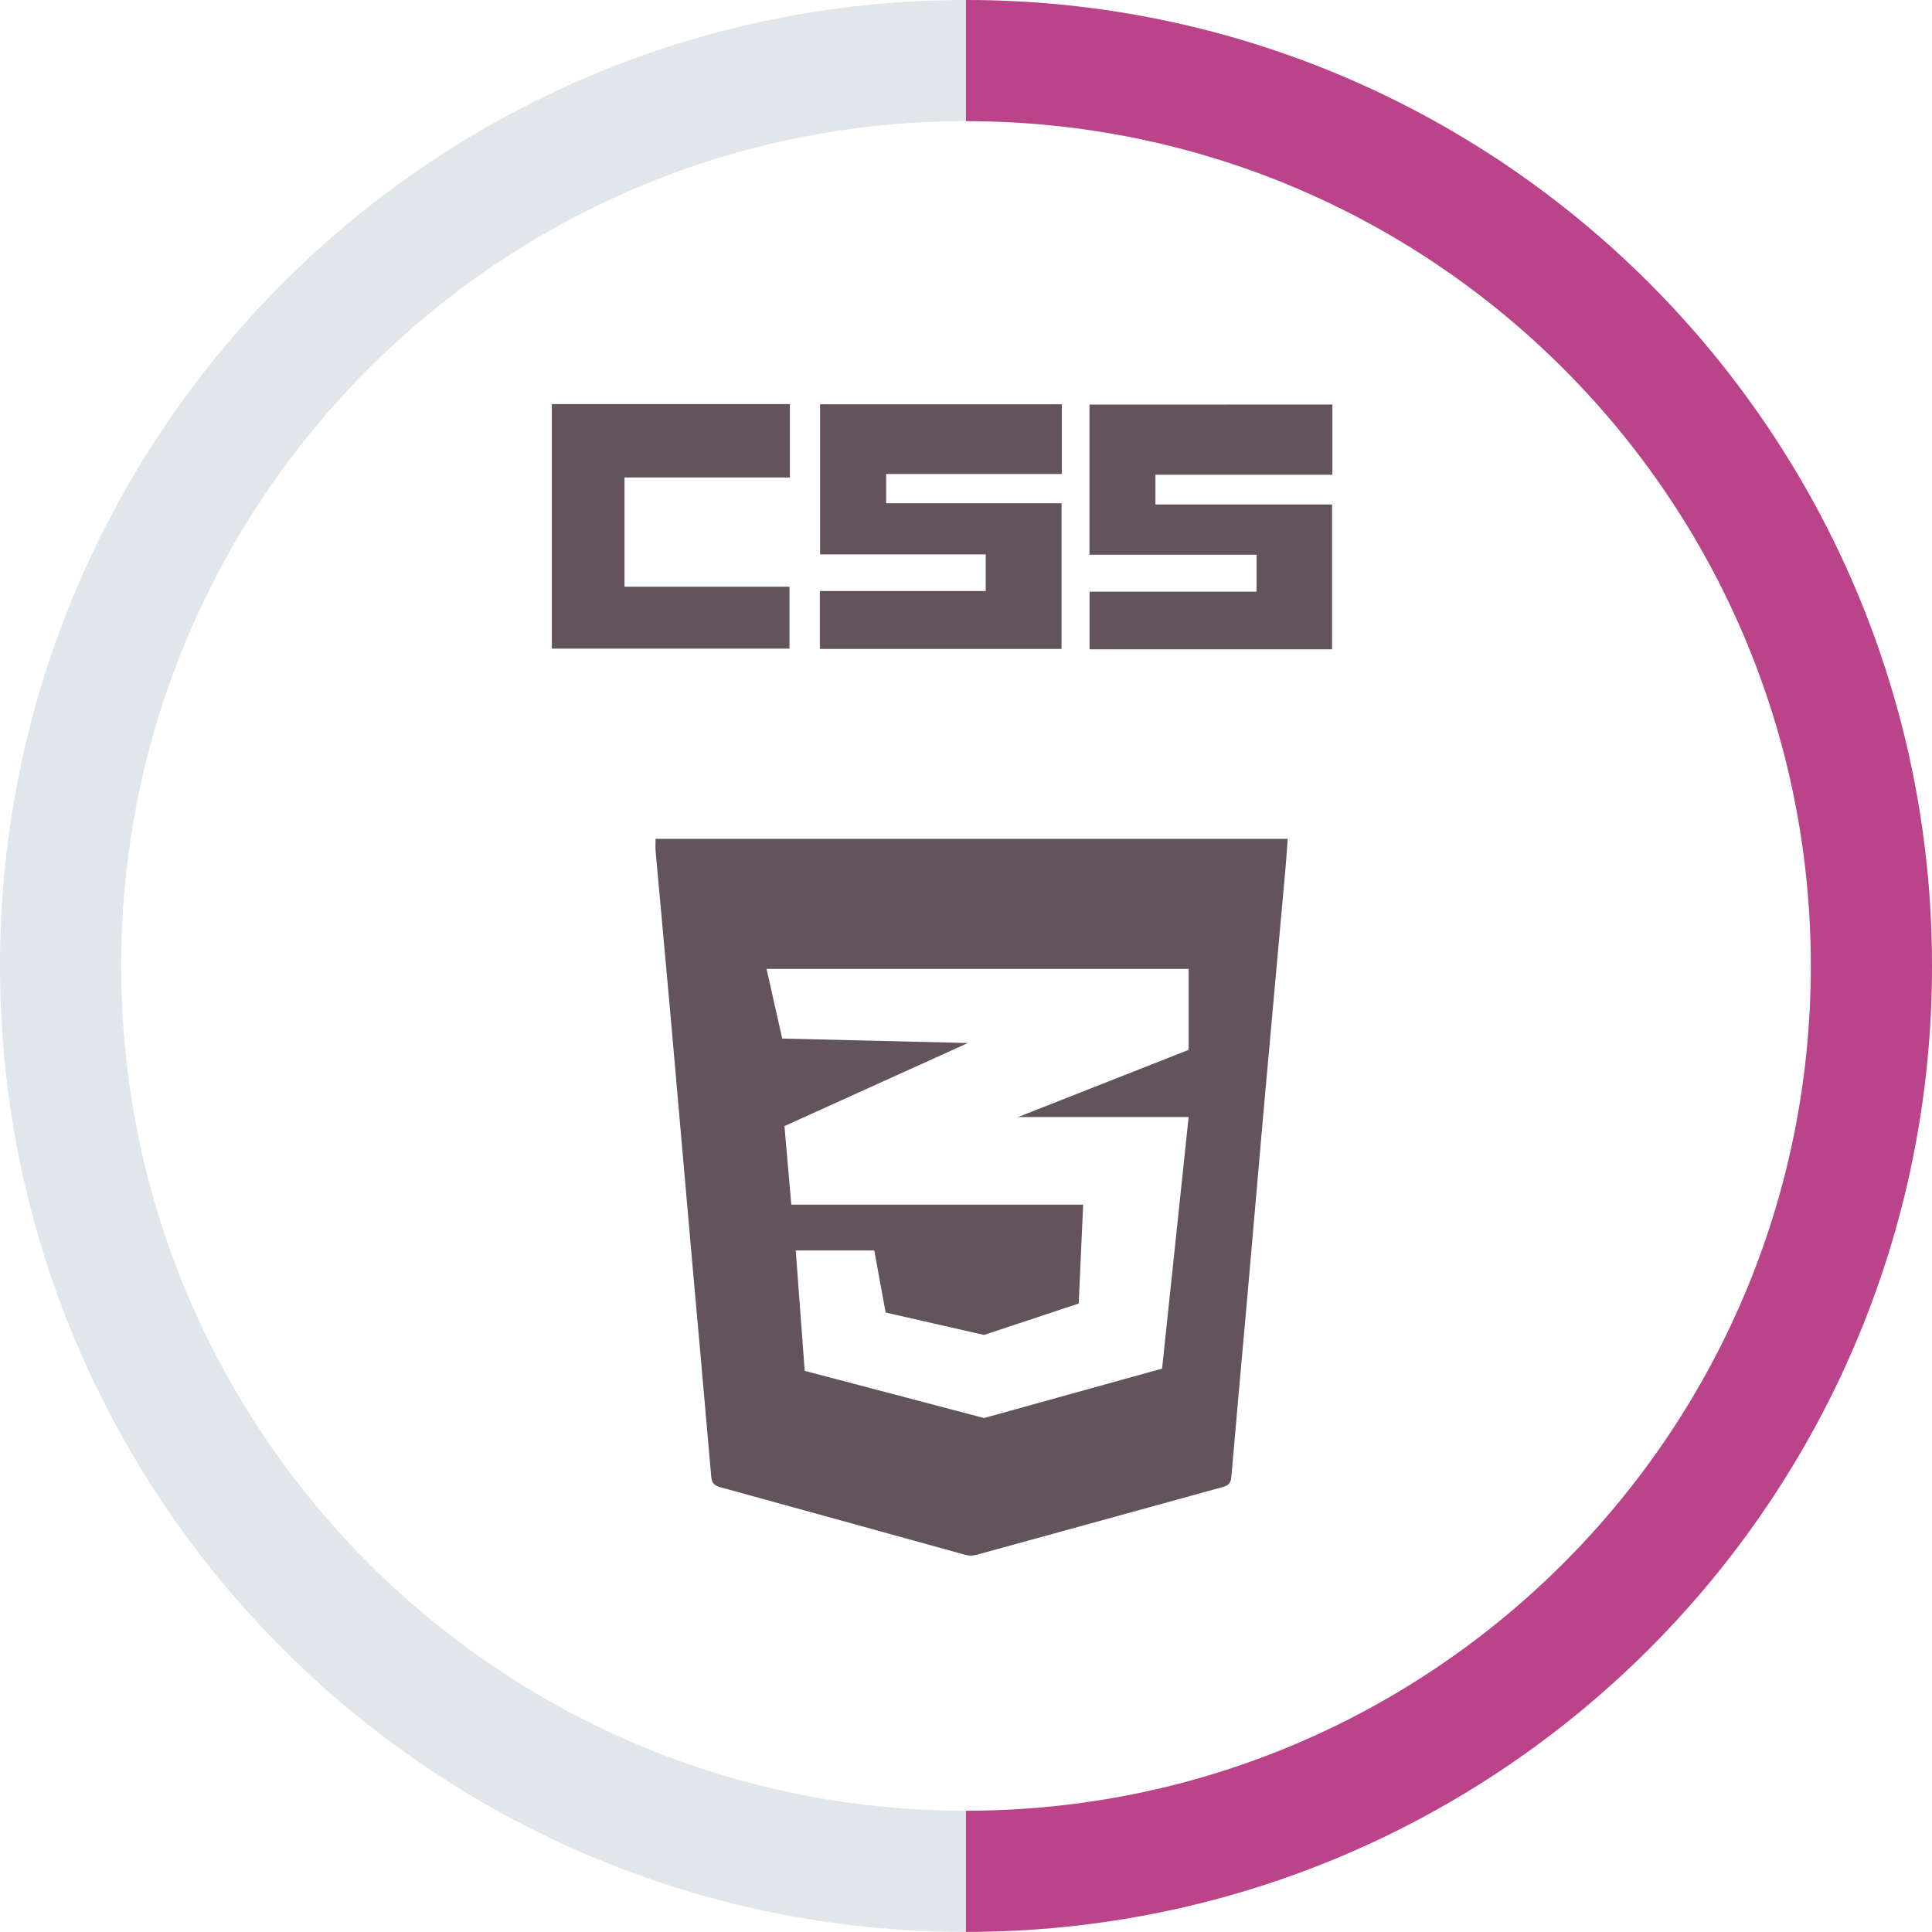 <?xml version="1.0" encoding="utf-8"?>
<!-- Generator: Adobe Illustrator 16.0.0, SVG Export Plug-In . SVG Version: 6.00 Build 0)  -->
<!DOCTYPE svg PUBLIC "-//W3C//DTD SVG 1.1//EN" "http://www.w3.org/Graphics/SVG/1.1/DTD/svg11.dtd">
<svg version="1.1" id="Layer_1" xmlns="http://www.w3.org/2000/svg" xmlns:xlink="http://www.w3.org/1999/xlink" x="0px" y="0px"
	 width="95.68px" height="95.675px" viewBox="0 0 95.68 95.675" enable-background="new 0 0 95.68 95.675" xml:space="preserve">
<g>
	<g>
		<path fill="none" stroke="#E1E6EB" stroke-width="6" stroke-miterlimit="10" d="M92.68,47.838
			c0,24.766-20.078,44.837-44.842,44.837C23.072,92.675,3,72.604,3,47.838C3,23.074,23.072,3,47.838,3
			C72.602,3,92.68,23.074,92.68,47.838z"/>
		<g>
			<path fill="none" stroke="#BB438A" stroke-width="6" stroke-miterlimit="10" d="M47.838,3C72.602,3,92.68,23.074,92.68,47.838
				c0,24.766-20.078,44.837-44.842,44.837"/>
		</g>
	</g>
	<path fill-rule="evenodd" clip-rule="evenodd" fill="#63535C" d="M32.466,41.543c0,0.248-0.015,0.433,0.003,0.618
		c0.247,2.743,0.502,5.481,0.747,8.225c0.327,3.717,0.65,7.431,0.979,11.152c0.342,3.859,0.694,7.72,1.028,11.584
		c0.026,0.305,0.13,0.441,0.433,0.526c4.058,1.111,8.103,2.239,12.153,3.355c0.169,0.048,0.375,0.048,0.542,0
		c4.082-1.116,8.157-2.248,12.239-3.369c0.27-0.078,0.367-0.214,0.39-0.481c0.254-2.944,0.521-5.885,0.784-8.825
		c0.266-3.074,0.533-6.143,0.805-9.215c0.361-4.022,0.728-8.035,1.089-12.059c0.045-0.492,0.075-0.989,0.113-1.512
		C53.304,41.543,42.896,41.543,32.466,41.543z M58.866,51.993l-8.451,3.328h8.451l-1.315,12.458l-8.819,2.448l-8.881-2.338
		l-0.443-5.963h3.89l0.561,3.074l4.874,1.112l4.688-1.557l0.221-4.896H39.188l-0.339-3.891l9.086-4.114l-9.196-0.221l-0.777-3.449
		h20.904V51.993z"/>
	<g>
		<path fill-rule="evenodd" clip-rule="evenodd" fill="#63535C" d="M43.886,23.474c0,0.555,0,0.94,0,1.448c2.878,0,5.746,0,8.686,0
			c0,2.475,0,4.814,0,7.215c-3.979,0-7.947,0-11.97,0c0-0.936,0-1.854,0-2.866c2.734,0,5.438,0,8.216,0c0-0.63,0-1.173,0-1.815
			c-2.688,0-5.414,0-8.204,0c0-2.514,0-4.943,0-7.436c3.978,0,7.941,0,11.97,0c0,1.122,0,2.229,0,3.454
			C49.71,23.474,46.84,23.474,43.886,23.474z"/>
		<path fill-rule="evenodd" clip-rule="evenodd" fill="#63535C" d="M65.985,20.035c0,1.179,0,2.268,0,3.478
			c-2.928,0-5.825,0-8.763,0c0,0.522,0,0.923,0,1.471c2.912,0,5.812,0,8.748,0c0,2.47,0,4.787,0,7.171c-3.997,0-7.965,0-12.01,0
			c0-0.904,0-1.822,0-2.854c2.753,0,5.478,0,8.271,0c0-0.651,0-1.197,0-1.83c-2.747,0-5.481,0-8.276,0c0-2.518,0-4.946,0-7.435
			C57.986,20.035,61.949,20.035,65.985,20.035z"/>
		<path fill-rule="evenodd" clip-rule="evenodd" fill="#63535C" d="M30.928,23.646c0,1.876,0,3.575,0,5.41c2.71,0,5.406,0,8.17,0
			c0,1.089,0,2.042,0,3.066c-3.903,0-7.81,0-11.769,0c0-4.021,0-8.041,0-12.111c3.923,0,7.826,0,11.789,0c0,1.193,0,2.355,0,3.635
			C36.434,23.646,33.743,23.646,30.928,23.646z"/>
	</g>
</g>
</svg>
